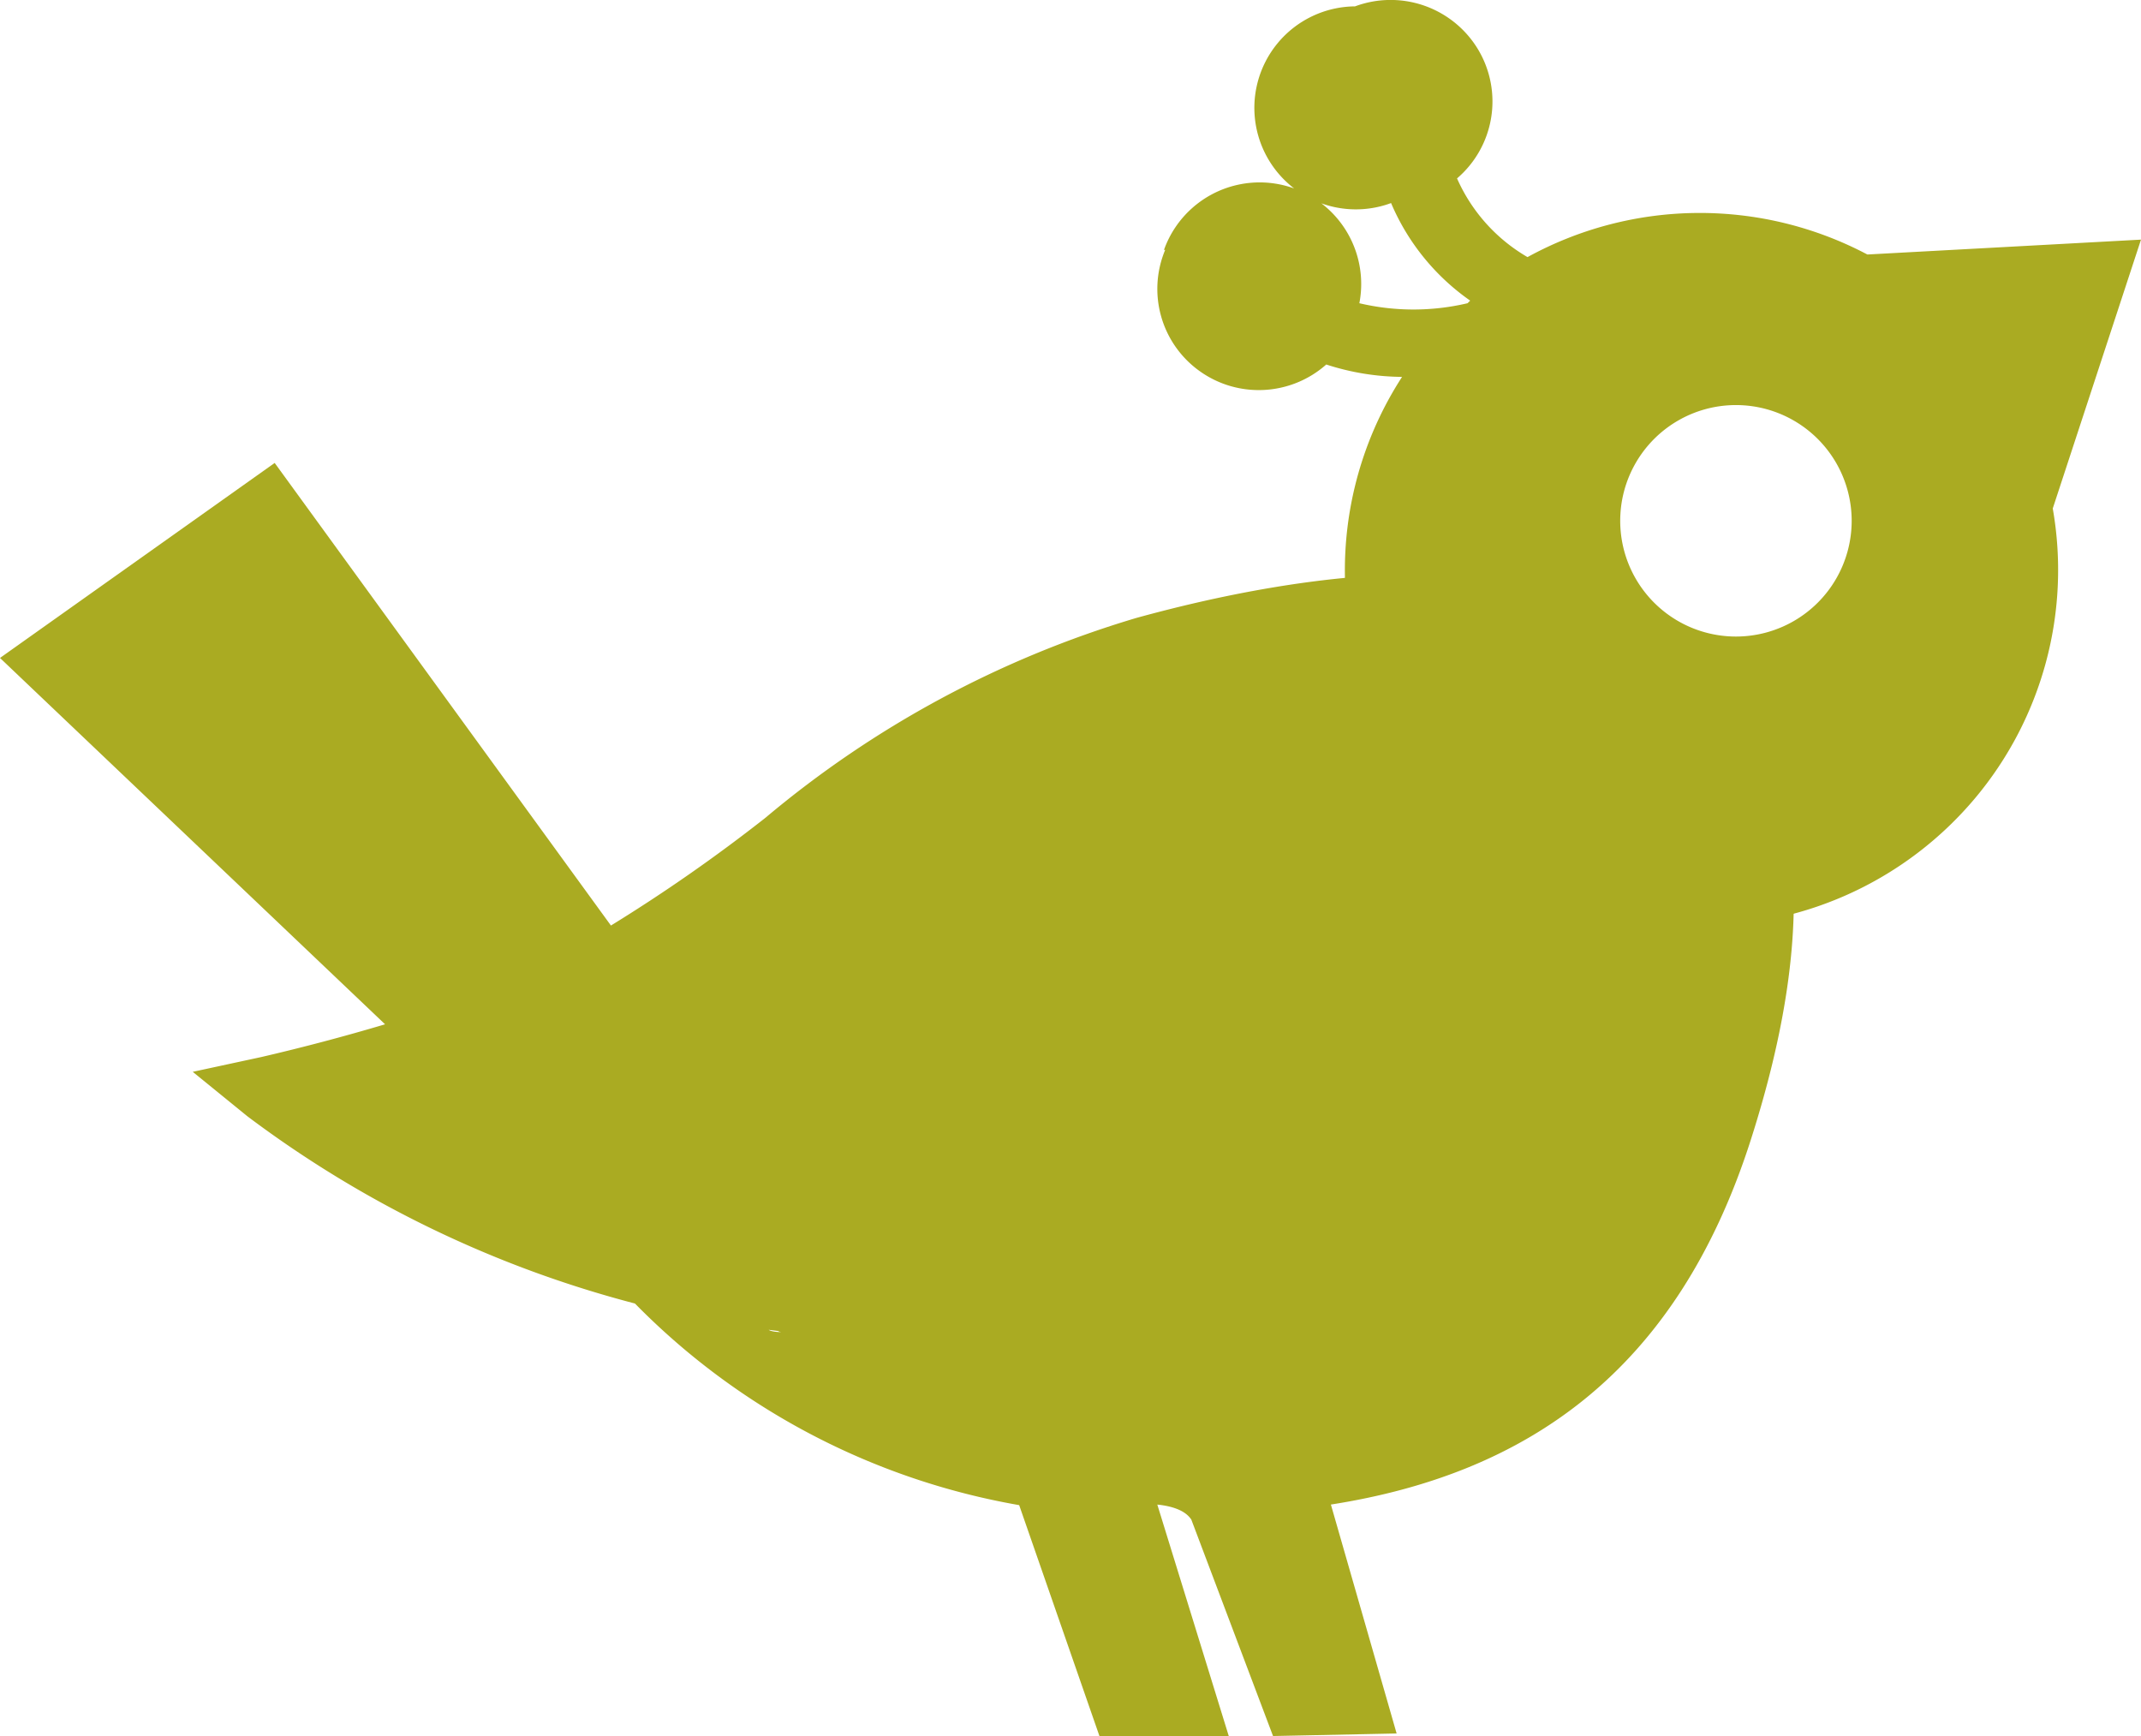 <svg xmlns="http://www.w3.org/2000/svg" width="37" height="30" viewBox="0 0 37 30">
    <g fill="#AAAB22" fill-rule="nonzero" transform="matrix(-1 0 0 1 37 0)">
        <path d="M31 18.977a20.617 20.617 0 0 1-7.989-4.02 16.995 16.995 0 0 0-6.024-3.23A17.67 17.67 0 0 0 12.359 11c-1.886 0-3.355.443-4.253 1.344-1.321 1.35-1.46 3.66-.411 6.897C8.983 23.224 12.612 25.818 16 26c1.85.009 2.206-.01 4-1 .455-.251 2.642-1.495 3.047-1.726L31 18.977zM29.32 18L36 11.571 32.414 9 27 16.56"/>
        <path d="M16.833 21.416c3.676.94 7.548.742 11.11-.569A15.449 15.449 0 0 0 31 19.06a20.072 20.072 0 0 1-7.81-4.07c-1.674-1.272-3.24-2.92-5.985-3.697A7.88 7.88 0 0 0 10 12.854c.375 3.268 2.607 7.585 6.833 8.562z"/>
        <path d="M30.346 17.7L37 11.37 32.253 8l-5.811 7.994a28.482 28.482 0 0 1-2.67-1.862 17.883 17.883 0 0 0-6.405-3.452c-2.637-.726-7.431-1.62-9.938.94-1.637 1.65-1.869 4.377-.688 8.07C8.019 23.692 10.6 25.467 14 26l-1.136 3.956L15 30l1.412-3.74c.093-.142.29-.228.588-.26l-1.235 4H18l1.387-3.99c2.527-.44 4.85-1.66 6.64-3.484a19.215 19.215 0 0 0 6.698-3.236l.944-.768-1.187-.256a36.179 36.179 0 0 1-2.136-.565zm2.195-8.067l2.632 1.871-6.067 5.732a12.951 12.951 0 0 1-1.584-.73l5.02-6.873zM16.717 21.246a7.93 7.93 0 0 1-5.675-6.178l-1.154.235c.632 3.393 3.156 6.133 6.506 7.062a17.16 17.16 0 0 0 7.322.615c-.196.135-1.482-.118-1.716.02-1.981 1.144-3.165 2.13-5.458 2.119-3.349-.174-7.366-1.766-8.638-5.773-1.036-3.237-.89-5.567.41-6.909.89-.903 2.337-1.353 4.2-1.348 1.551.04 3.09.288 4.574.739a16.71 16.71 0 0 1 5.951 3.237 20.253 20.253 0 0 0 7.891 4.03c-2.186 1.39-7.71 4.158-14.213 2.151zM2.304 9L1 5l4 .222"/>
        <path d="M8.378 15.4c-3.103.24-5.815-2.053-6.057-5.121-.243-3.068 2.076-5.75 5.179-5.99 3.103-.24 5.815 2.053 6.057 5.121.243 3.068-2.076 5.75-5.179 5.99zM7 11a2 2 0 1 0 0-4 2 2 0 0 0 0 4z"/>
        <ellipse cx="13.42" cy="1.73" rx="1.164" ry="1.172" transform="rotate(-63.26 13.42 1.73)"/>
        <ellipse cx="15.686" cy="5.006" rx="1.173" ry="1.163" transform="rotate(-22.33 15.686 5.006)"/>
        <path d="M16.885 4.32a1.755 1.755 0 0 0-3.377.92 4.08 4.08 0 0 1-1.87 0l-.045-.045a3.927 3.927 0 0 0 1.367-1.686A1.754 1.754 0 1 0 13.583.11a1.763 1.763 0 0 0-2.13.75 1.75 1.75 0 0 0 .367 2.223 2.948 2.948 0 0 1-1.218 1.36 6.194 6.194 0 0 0-5.873-.045L0 4.141l1.525 4.646A6.136 6.136 0 0 0 2.873 13.8 6.178 6.178 0 0 0 7.588 16h.51a6.185 6.185 0 0 0 5.027-3.426 6.148 6.148 0 0 0-.355-6.061 4.328 4.328 0 0 0 1.31-.214c.612.542 1.518.591 2.184.117a1.745 1.745 0 0 0 .6-2.097h.021zm-4.357-2.856a.575.575 0 0 1 1.107.218.575.575 0 0 1-1.106.218.571.571 0 0 1-.027-.427l.026-.01zM1.641 5.397l1.578.083c-.11.116-.226.226-.327.347a6.2 6.2 0 0 0-.73 1.093l-.521-1.523zm6.334 9.392c-2.745.29-5.206-1.693-5.497-4.429-.291-2.736 1.698-5.19 4.443-5.48l.27-.02H7.6a4.99 4.99 0 0 1 4.941 4.797 4.987 4.987 0 0 1-4.575 5.147l.01-.015zm7.505-9.27a.576.576 0 0 1-.554-.066l-.197-.246a.572.572 0 0 1 .128-.624.576.576 0 0 1 .98.412.573.573 0 0 1-.36.526l.003-.002z"/>
    </g>
</svg>
